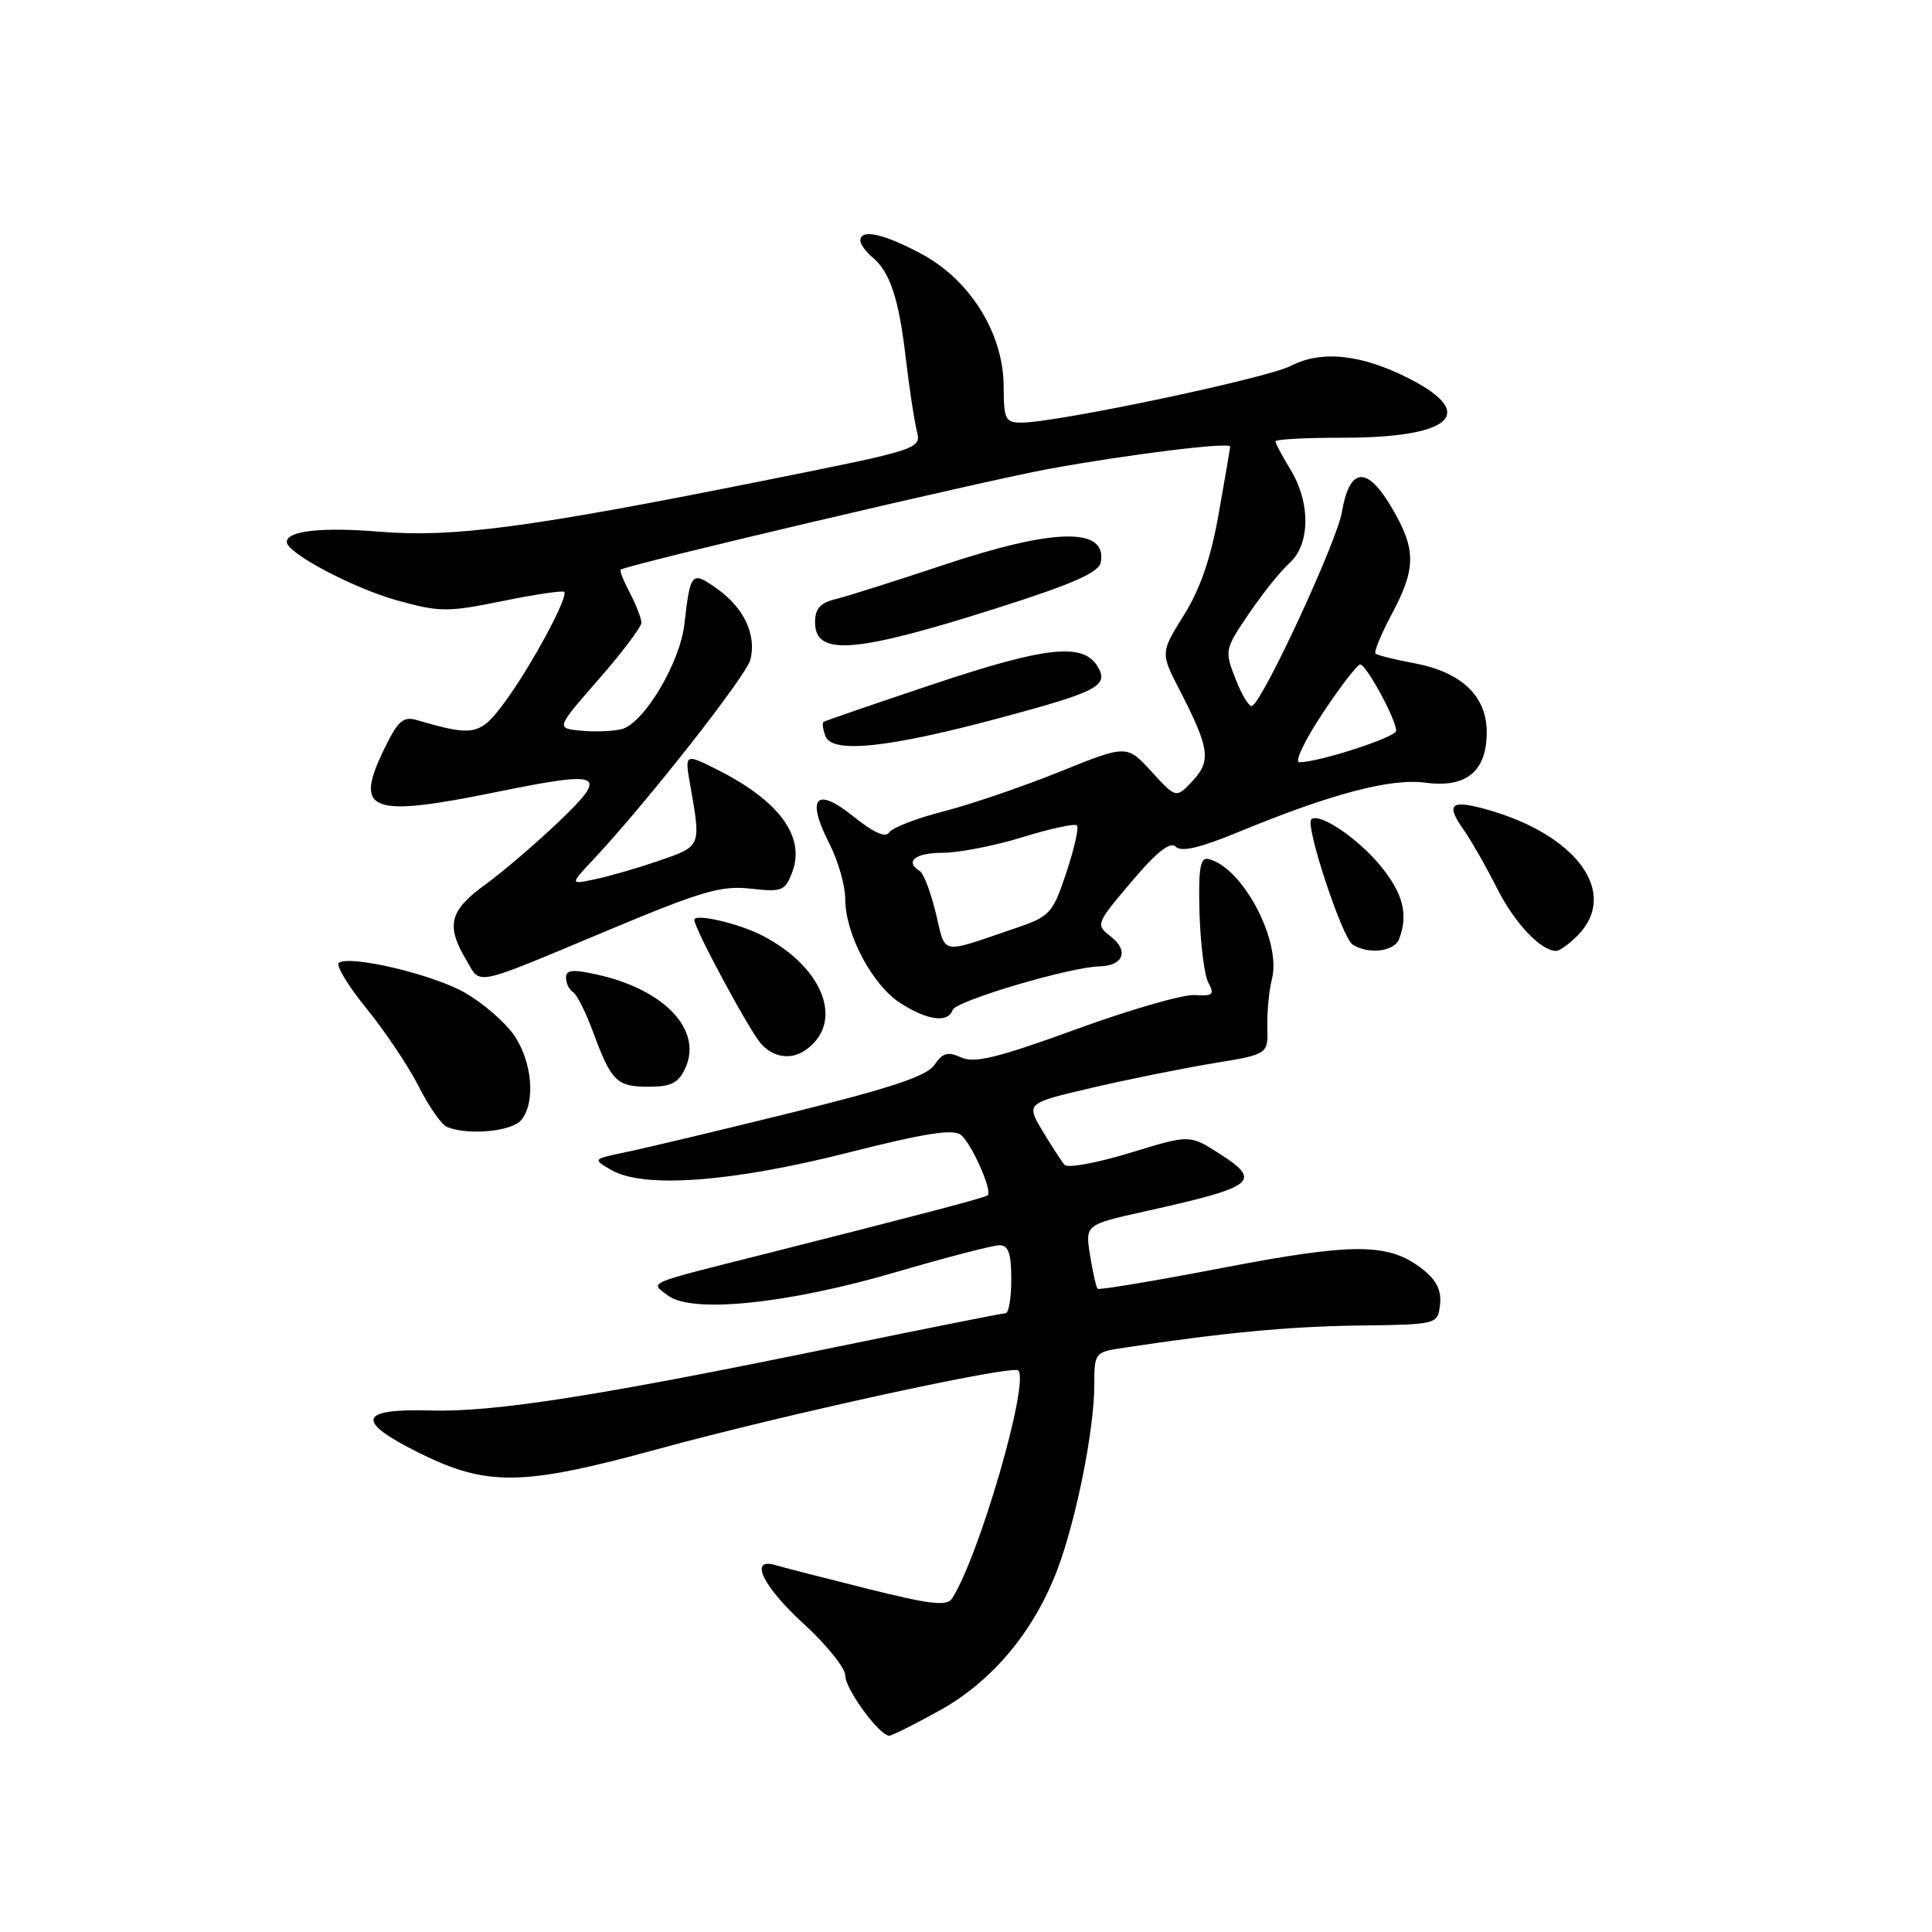 <?xml version="1.0" encoding="UTF-8" standalone="no"?>
<!DOCTYPE svg PUBLIC "-//W3C//DTD SVG 1.1//EN" "http://www.w3.org/Graphics/SVG/1.1/DTD/svg11.dtd" >
<svg xmlns="http://www.w3.org/2000/svg" xmlns:xlink="http://www.w3.org/1999/xlink" version="1.1" viewBox="0 0 256 256">
 <g >
 <path fill="currentColor"
d=" M 124.50 226.65 C 131.47 222.79 137.00 216.18 140.10 208.00 C 142.61 201.35 145.00 189.42 145.00 183.50 C 145.00 179.27 145.08 179.16 148.75 178.61 C 161.98 176.60 170.79 175.76 180.00 175.64 C 190.50 175.50 190.50 175.50 190.81 172.87 C 191.02 171.00 190.36 169.64 188.53 168.20 C 184.04 164.67 179.54 164.64 162.04 167.99 C 153.09 169.71 145.62 170.96 145.44 170.77 C 145.25 170.58 144.80 168.59 144.44 166.35 C 143.79 162.28 143.79 162.28 151.64 160.53 C 166.50 157.23 167.37 156.53 161.37 152.73 C 157.61 150.35 157.61 150.35 149.70 152.77 C 145.35 154.10 141.46 154.81 141.06 154.35 C 140.65 153.88 139.34 151.85 138.13 149.84 C 135.95 146.18 135.95 146.18 144.72 144.13 C 149.55 143.00 156.77 141.55 160.76 140.89 C 168.03 139.70 168.03 139.70 167.93 136.10 C 167.88 134.12 168.15 131.25 168.54 129.72 C 169.82 124.67 164.64 114.89 160.12 113.82 C 159.03 113.57 158.78 115.05 158.94 120.95 C 159.06 125.05 159.58 129.22 160.12 130.22 C 160.96 131.79 160.71 132.01 158.30 131.85 C 156.76 131.75 149.67 133.80 142.54 136.40 C 132.22 140.16 129.13 140.92 127.37 140.12 C 125.59 139.31 124.91 139.50 123.83 141.09 C 122.83 142.58 118.15 144.14 105.00 147.40 C 95.38 149.78 85.47 152.14 83.00 152.65 C 78.50 153.58 78.50 153.58 81.00 155.03 C 85.25 157.50 96.86 156.66 112.25 152.76 C 122.56 150.15 126.33 149.55 127.34 150.39 C 128.76 151.56 131.54 157.84 130.88 158.38 C 130.49 158.71 122.30 160.86 101.50 166.12 C 85.24 170.22 86.11 169.85 88.50 171.66 C 91.67 174.07 104.33 172.78 118.69 168.57 C 125.39 166.61 131.58 165.00 132.44 165.00 C 133.62 165.00 134.00 166.09 134.00 169.50 C 134.00 171.97 133.66 174.00 133.25 174.01 C 132.84 174.01 122.83 176.01 111.00 178.44 C 79.21 184.99 65.48 187.14 57.04 186.90 C 47.54 186.62 47.03 188.27 55.36 192.43 C 64.51 197.00 69.16 196.94 87.13 192.02 C 103.82 187.45 134.16 180.83 134.92 181.59 C 136.45 183.12 129.75 206.22 126.15 211.81 C 125.48 212.86 123.27 212.60 114.91 210.51 C 109.18 209.08 103.71 207.67 102.75 207.39 C 99.20 206.33 101.06 210.20 106.50 215.17 C 109.53 217.94 112.00 221.02 112.00 222.02 C 112.00 223.81 116.54 230.01 117.84 229.99 C 118.20 229.98 121.20 228.48 124.50 226.65 Z  M 69.07 148.41 C 71.02 146.07 70.51 140.52 68.03 137.05 C 66.84 135.38 63.99 132.92 61.68 131.58 C 57.53 129.17 46.56 126.54 44.91 127.56 C 44.44 127.85 46.07 130.56 48.53 133.59 C 51.00 136.62 54.12 141.28 55.48 143.95 C 56.83 146.63 58.52 149.04 59.22 149.33 C 62.07 150.47 67.80 149.94 69.07 148.41 Z  M 90.82 141.50 C 93.10 136.49 88.08 131.15 79.22 129.16 C 75.89 128.41 75.00 128.50 75.00 129.55 C 75.00 130.28 75.41 131.14 75.92 131.45 C 76.43 131.76 77.63 134.15 78.59 136.76 C 81.01 143.31 81.72 144.00 85.96 144.00 C 88.96 144.00 89.90 143.51 90.82 141.50 Z  M 106.60 139.23 C 111.97 135.65 109.26 128.23 101.02 123.97 C 97.90 122.35 92.00 120.99 92.00 121.89 C 92.00 123.02 99.19 136.38 100.80 138.25 C 102.38 140.08 104.73 140.48 106.60 139.23 Z  M 126.22 133.83 C 126.62 132.63 141.77 128.13 145.69 128.05 C 148.85 127.98 149.62 125.99 147.21 124.11 C 145.15 122.51 145.18 122.45 149.94 116.82 C 153.30 112.85 155.06 111.46 155.80 112.20 C 156.53 112.93 159.05 112.34 164.17 110.22 C 176.38 105.18 184.29 103.09 188.88 103.71 C 194.30 104.44 197.00 102.21 197.00 97.02 C 197.00 92.23 193.66 89.05 187.39 87.88 C 184.79 87.40 182.48 86.82 182.26 86.59 C 182.04 86.37 183.01 84.01 184.43 81.35 C 187.66 75.28 187.66 72.79 184.42 67.28 C 181.13 61.67 178.83 61.87 177.81 67.85 C 177.15 71.74 167.52 92.56 165.93 93.54 C 165.57 93.76 164.59 92.19 163.75 90.05 C 162.24 86.20 162.26 86.08 165.48 81.32 C 167.28 78.67 169.70 75.64 170.87 74.60 C 173.62 72.14 173.67 66.61 171.00 62.23 C 169.90 60.43 169.00 58.74 169.00 58.48 C 169.00 58.21 173.03 58.00 177.95 58.00 C 192.25 58.00 195.85 54.86 186.85 50.23 C 180.49 46.95 175.14 46.36 171.04 48.48 C 167.84 50.13 139.99 56.00 135.34 56.00 C 133.22 56.00 133.00 55.56 132.99 51.25 C 132.98 44.26 128.65 37.22 122.22 33.71 C 117.18 30.98 114.00 30.26 114.00 31.88 C 114.00 32.36 114.72 33.35 115.60 34.09 C 117.93 36.02 119.11 39.58 120.03 47.54 C 120.49 51.41 121.13 55.68 121.47 57.04 C 122.09 59.51 122.09 59.51 100.80 63.77 C 70.19 69.90 59.99 71.25 50.38 70.46 C 42.64 69.82 38.00 70.33 38.00 71.82 C 38.01 73.28 46.81 77.94 52.60 79.55 C 58.26 81.12 59.28 81.13 66.55 79.65 C 70.86 78.77 74.55 78.22 74.76 78.43 C 75.36 79.02 70.49 88.09 67.00 92.87 C 63.65 97.46 62.84 97.64 55.29 95.43 C 53.41 94.88 52.75 95.47 50.89 99.29 C 46.87 107.57 48.99 108.37 65.87 104.93 C 79.94 102.06 80.76 102.46 74.00 108.92 C 70.97 111.80 66.59 115.56 64.25 117.25 C 59.57 120.65 59.07 122.62 61.75 127.15 C 63.78 130.60 62.34 130.89 80.73 123.20 C 92.96 118.08 95.60 117.31 99.46 117.75 C 103.62 118.22 104.03 118.06 104.97 115.57 C 106.75 110.90 103.28 106.14 95.11 102.02 C 90.71 99.81 90.71 99.81 91.48 104.16 C 92.90 112.17 92.91 112.13 87.40 114.02 C 84.60 114.99 80.78 116.10 78.90 116.49 C 75.50 117.22 75.50 117.22 78.65 113.86 C 85.70 106.34 98.90 89.54 99.43 87.41 C 100.26 84.13 98.59 80.56 95.07 78.05 C 91.63 75.60 91.48 75.77 90.68 82.74 C 90.09 87.86 85.31 95.85 82.39 96.61 C 81.23 96.90 78.79 97.00 76.97 96.82 C 73.66 96.50 73.66 96.50 79.33 90.01 C 82.45 86.44 85.00 83.06 84.99 82.51 C 84.99 81.95 84.31 80.20 83.48 78.60 C 82.64 77.01 82.08 75.61 82.23 75.49 C 83.04 74.84 130.10 63.77 139.00 62.13 C 149.43 60.22 163.00 58.54 163.00 59.17 C 163.00 59.35 162.33 63.32 161.50 67.98 C 160.46 73.90 159.07 77.98 156.89 81.48 C 153.76 86.50 153.76 86.50 156.34 91.50 C 160.27 99.14 160.51 100.83 158.02 103.48 C 155.84 105.80 155.84 105.80 152.58 102.24 C 149.31 98.67 149.31 98.67 140.41 102.26 C 135.51 104.24 128.58 106.60 125.00 107.52 C 121.43 108.43 118.19 109.69 117.81 110.31 C 117.35 111.05 115.73 110.32 113.05 108.16 C 108.07 104.16 106.78 105.69 109.93 111.86 C 111.07 114.09 112.00 117.37 112.00 119.14 C 112.00 123.77 115.59 130.54 119.31 132.92 C 122.89 135.22 125.64 135.58 126.22 133.83 Z  M 185.39 124.42 C 186.64 121.18 185.91 118.35 182.91 114.71 C 179.87 111.02 174.74 107.59 173.75 108.58 C 172.93 109.41 177.84 124.28 179.23 125.16 C 181.35 126.51 184.75 126.10 185.39 124.42 Z  M 209.00 124.00 C 214.63 118.37 208.96 110.55 196.82 107.21 C 192.22 105.95 191.56 106.56 193.90 109.89 C 194.91 111.32 196.92 114.83 198.35 117.68 C 200.71 122.35 204.16 126.00 206.22 126.00 C 206.65 126.00 207.90 125.10 209.00 124.00 Z  M 132.50 95.13 C 145.62 91.61 147.02 90.85 145.38 88.22 C 143.45 85.15 138.48 85.70 123.74 90.63 C 115.91 93.25 109.33 95.51 109.13 95.65 C 108.92 95.80 109.04 96.65 109.38 97.55 C 110.28 99.88 117.65 99.11 132.50 95.13 Z  M 132.28 80.52 C 142.13 77.39 145.59 75.86 145.85 74.53 C 146.76 69.83 139.76 69.94 125.00 74.87 C 118.67 76.98 112.26 79.01 110.75 79.38 C 108.69 79.87 108.00 80.65 108.00 82.45 C 108.00 86.99 113.28 86.57 132.28 80.52 Z  M 124.01 121.03 C 123.34 118.26 122.39 115.74 121.90 115.44 C 119.83 114.16 121.26 113.00 124.89 113.00 C 127.04 113.00 131.81 112.07 135.49 110.93 C 139.18 109.79 142.42 109.09 142.70 109.37 C 142.98 109.65 142.35 112.46 141.30 115.61 C 139.47 121.09 139.16 121.42 134.44 123.03 C 124.41 126.44 125.35 126.62 124.01 121.03 Z  M 175.23 94.55 C 177.58 91.01 179.83 88.08 180.23 88.05 C 181.01 88.00 185.00 95.33 185.00 96.83 C 185.00 97.68 174.79 101.00 172.16 101.00 C 171.50 101.00 172.88 98.10 175.23 94.55 Z "/>
</g>
</svg>